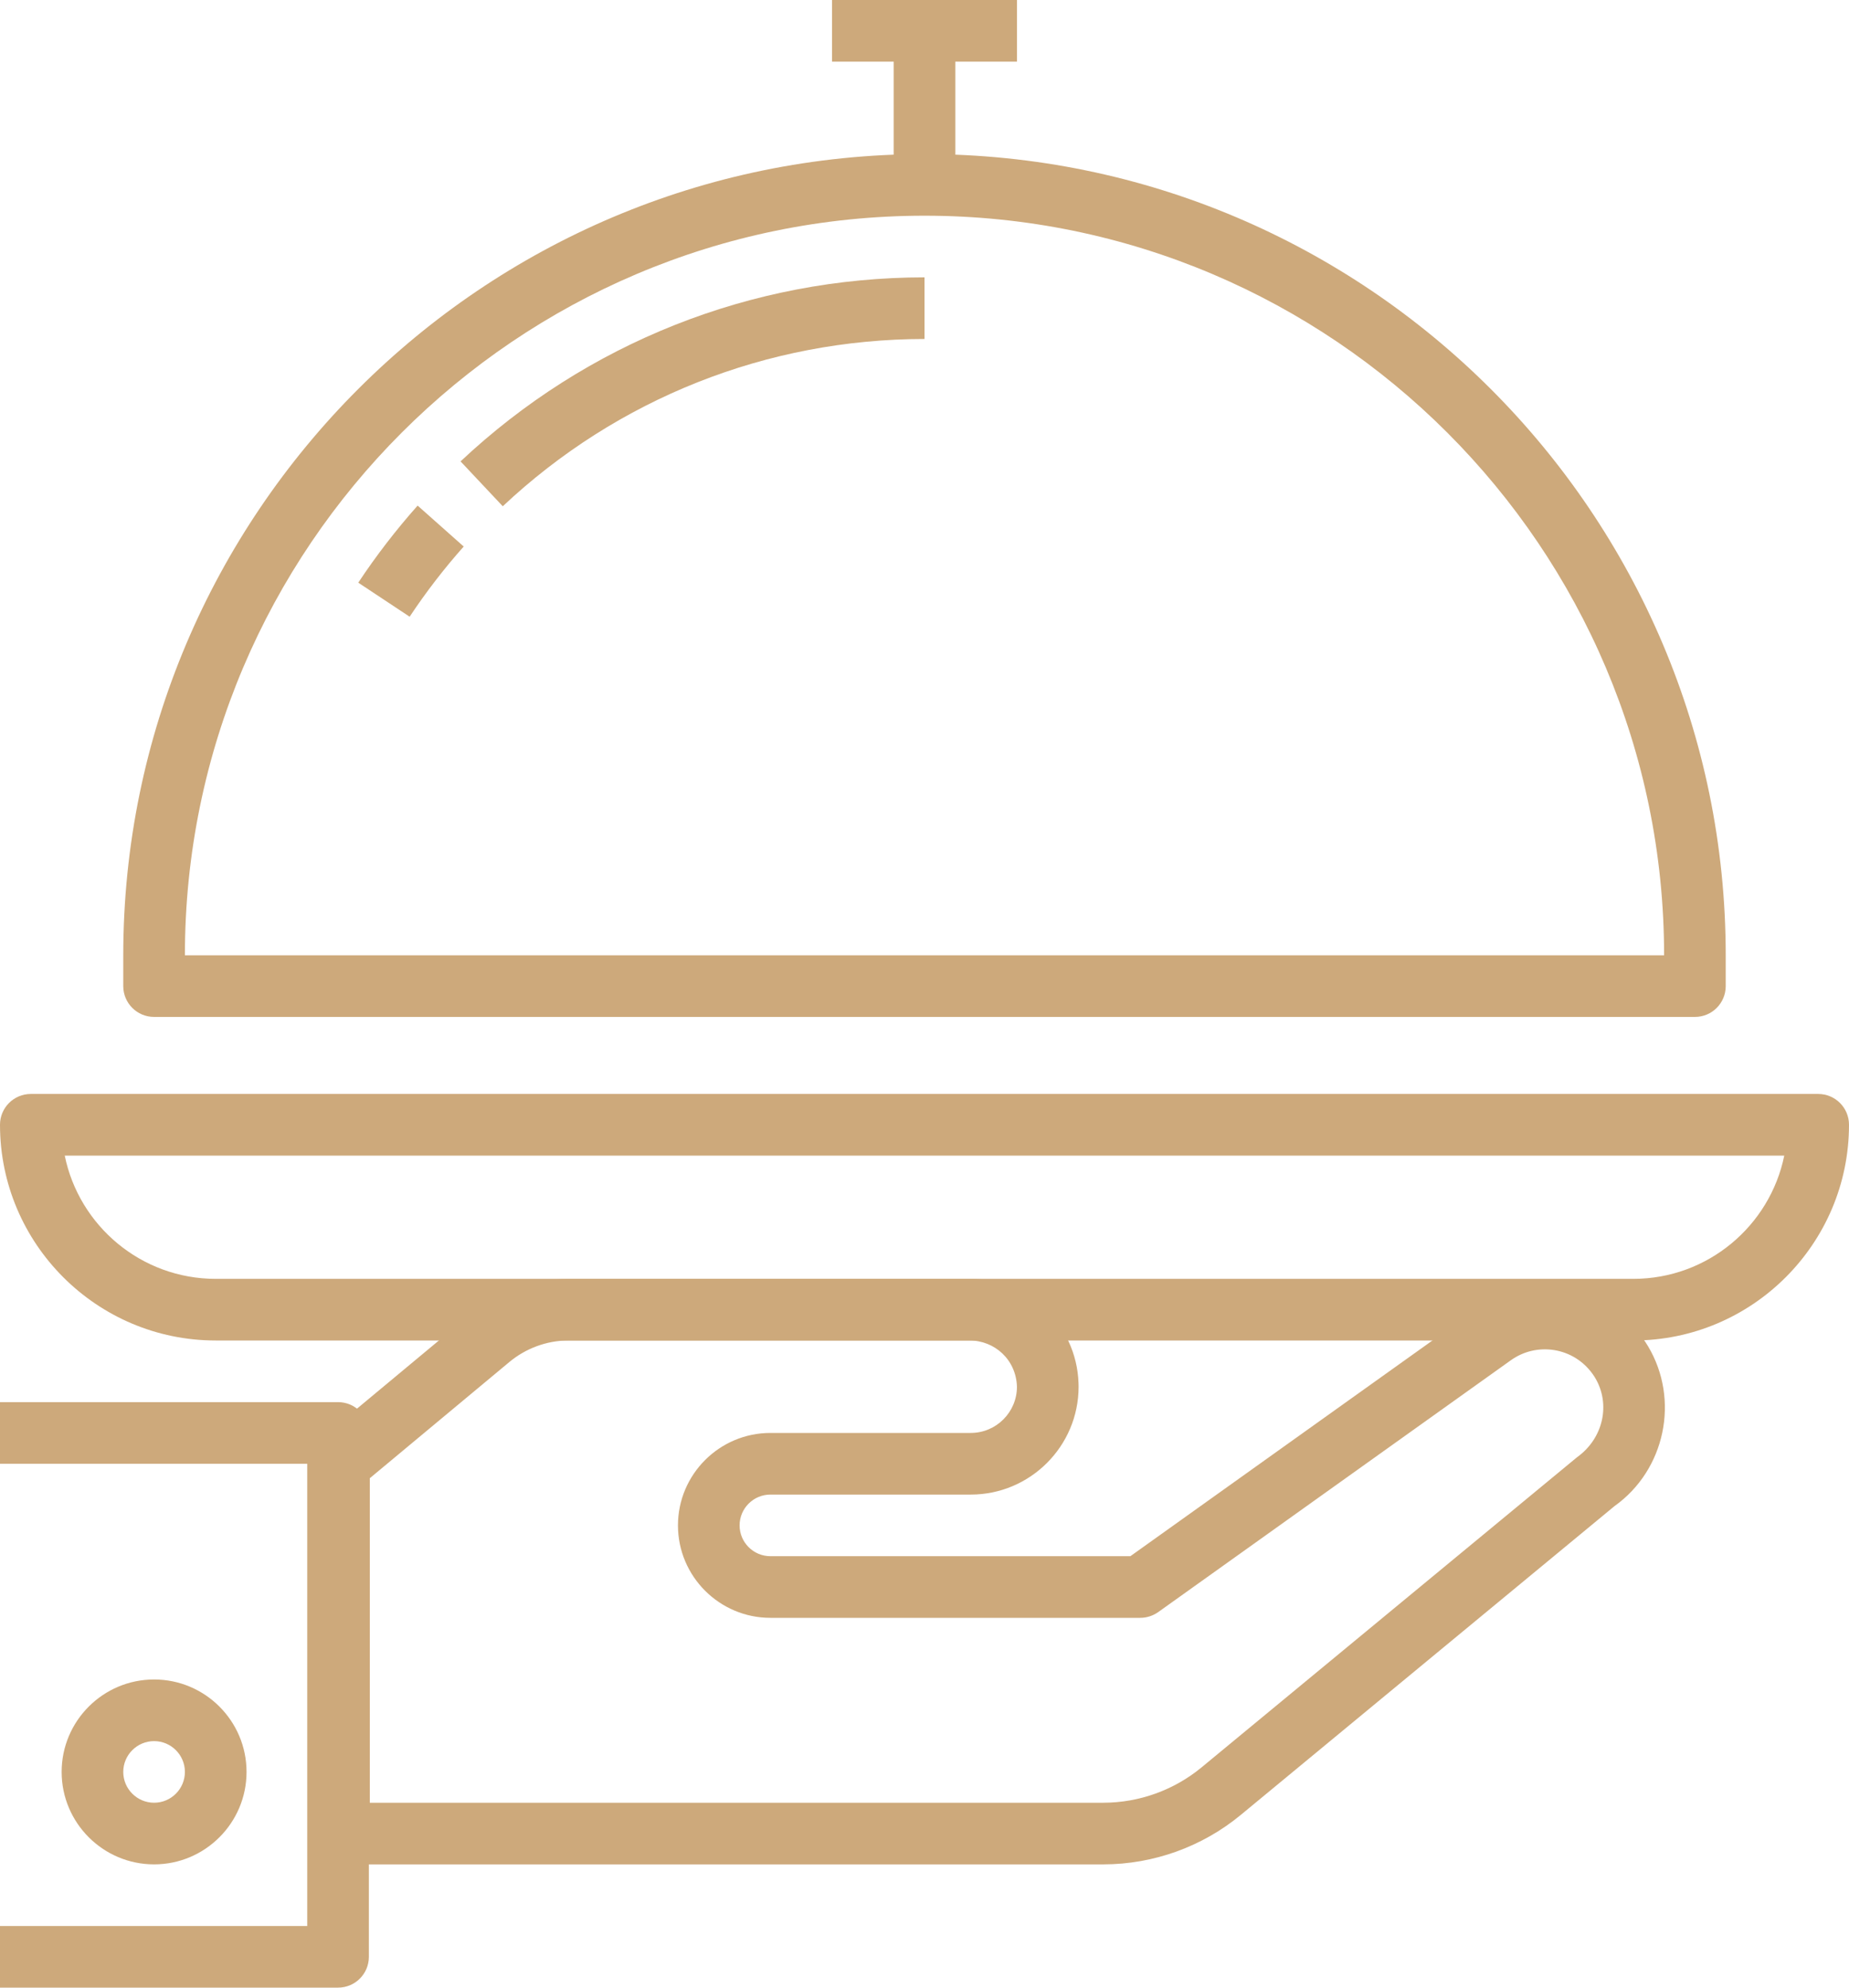 <svg width="80" height="86" viewBox="0 0 80 86" fill="none" xmlns="http://www.w3.org/2000/svg">
<g clip-path="url(#clip0)">
<path d="M71.305 58.249C71.228 58.12 71.147 57.996 71.065 57.887C70.257 56.757 69.056 56.011 67.685 55.785C66.321 55.56 64.939 55.881 63.813 56.689L48.907 67.333H33.333C32.599 67.333 32 66.736 32 66C32 65.264 32.599 64.667 33.333 64.667H42C44.573 64.667 46.667 62.574 46.667 60C46.667 59.986 46.665 59.863 46.664 59.849C46.581 57.278 44.412 55.272 41.893 55.334H24.548C23.011 55.347 21.513 55.898 20.333 56.882L13.813 62.308C13.509 62.563 13.333 62.938 13.333 63.334V79.334C13.333 80.071 13.931 80.667 14.667 80.667H47.748C49.913 80.664 52.023 79.902 53.69 78.522L69.854 65.166C72.049 63.601 72.687 60.564 71.305 58.249ZM68.232 63.052L51.991 76.467C50.799 77.453 49.291 77.997 47.747 78H16V63.959L22.041 58.929C22.751 58.339 23.648 58.008 24.56 58L41.936 57.999C43.041 57.997 43.964 58.833 44 60C44 61.103 43.103 62 42 62H33.333C31.128 62 29.333 63.795 29.333 66C29.333 68.205 31.128 70 33.333 70H49.333C49.611 70 49.881 69.913 50.111 69.752L65.367 58.857C65.916 58.463 66.584 58.309 67.253 58.416C67.921 58.527 68.505 58.889 68.907 59.449C68.947 59.504 68.983 59.56 69.017 59.617C69.692 60.747 69.379 62.231 68.232 63.052Z" fill="#CDA97B"/>
<path d="M14.627 60.667H0V63.334H13.293V83.334H0V86H14.627C15.363 86 15.96 85.404 15.96 84.667V62C15.96 61.263 15.363 60.667 14.627 60.667Z" fill="#CDA97B"/>
<path d="M6.667 72.667C4.461 72.667 2.667 74.461 2.667 76.667C2.667 78.872 4.461 80.667 6.667 80.667C8.872 80.667 10.667 78.872 10.667 76.667C10.667 74.461 8.872 72.667 6.667 72.667ZM6.667 78C5.932 78 5.333 77.403 5.333 76.667C5.333 75.931 5.932 75.334 6.667 75.334C7.401 75.334 8 75.931 8 76.667C8 77.403 7.401 78 6.667 78Z" fill="#CDA97B"/>
<path d="M78.667 47.333H1.333C0.597 47.333 0 47.929 0 48.666C0 53.812 4.187 58 9.333 58H70.667C75.812 58 80 53.812 80 48.666C80 47.929 79.404 47.333 78.667 47.333ZM70.667 55.333H9.333C6.113 55.333 3.42 53.039 2.801 50H77.199C76.58 53.039 73.887 55.333 70.667 55.333Z" fill="#CDA97B"/>
<path d="M40 6.667C20.885 6.667 5.333 22.219 5.333 41.334V42.667C5.333 43.404 5.931 44 6.667 44H73.333C74.071 44 74.666 43.404 74.666 42.667V41.334C74.667 22.219 59.116 6.667 40 6.667ZM8 41.333C8 23.689 22.356 9.333 40 9.333C57.644 9.333 72 23.689 72 41.333H8Z" fill="#CDA97B"/>
<path d="M18.069 21.876C17.137 22.924 16.273 24.045 15.501 25.211L17.724 26.684C18.428 25.622 19.215 24.6 20.063 23.647L18.069 21.876Z" fill="#CDA97B"/>
<path d="M40 12C32.512 12.004 25.383 14.833 19.927 19.963L21.753 21.905C26.713 17.241 33.195 14.671 40.001 14.667L40 12Z" fill="#CDA97B"/>
<path d="M44 0H36V2.667H44V0Z" fill="#CDA97B"/>
<path d="M41.334 1.333H38.667V8H41.334V1.333Z" fill="#CDA97B"/>
</g>
<defs>
<clipPath id="clip0">
<rect width="80" height="86" fill="white"/>
</clipPath>
</defs>
</svg>

